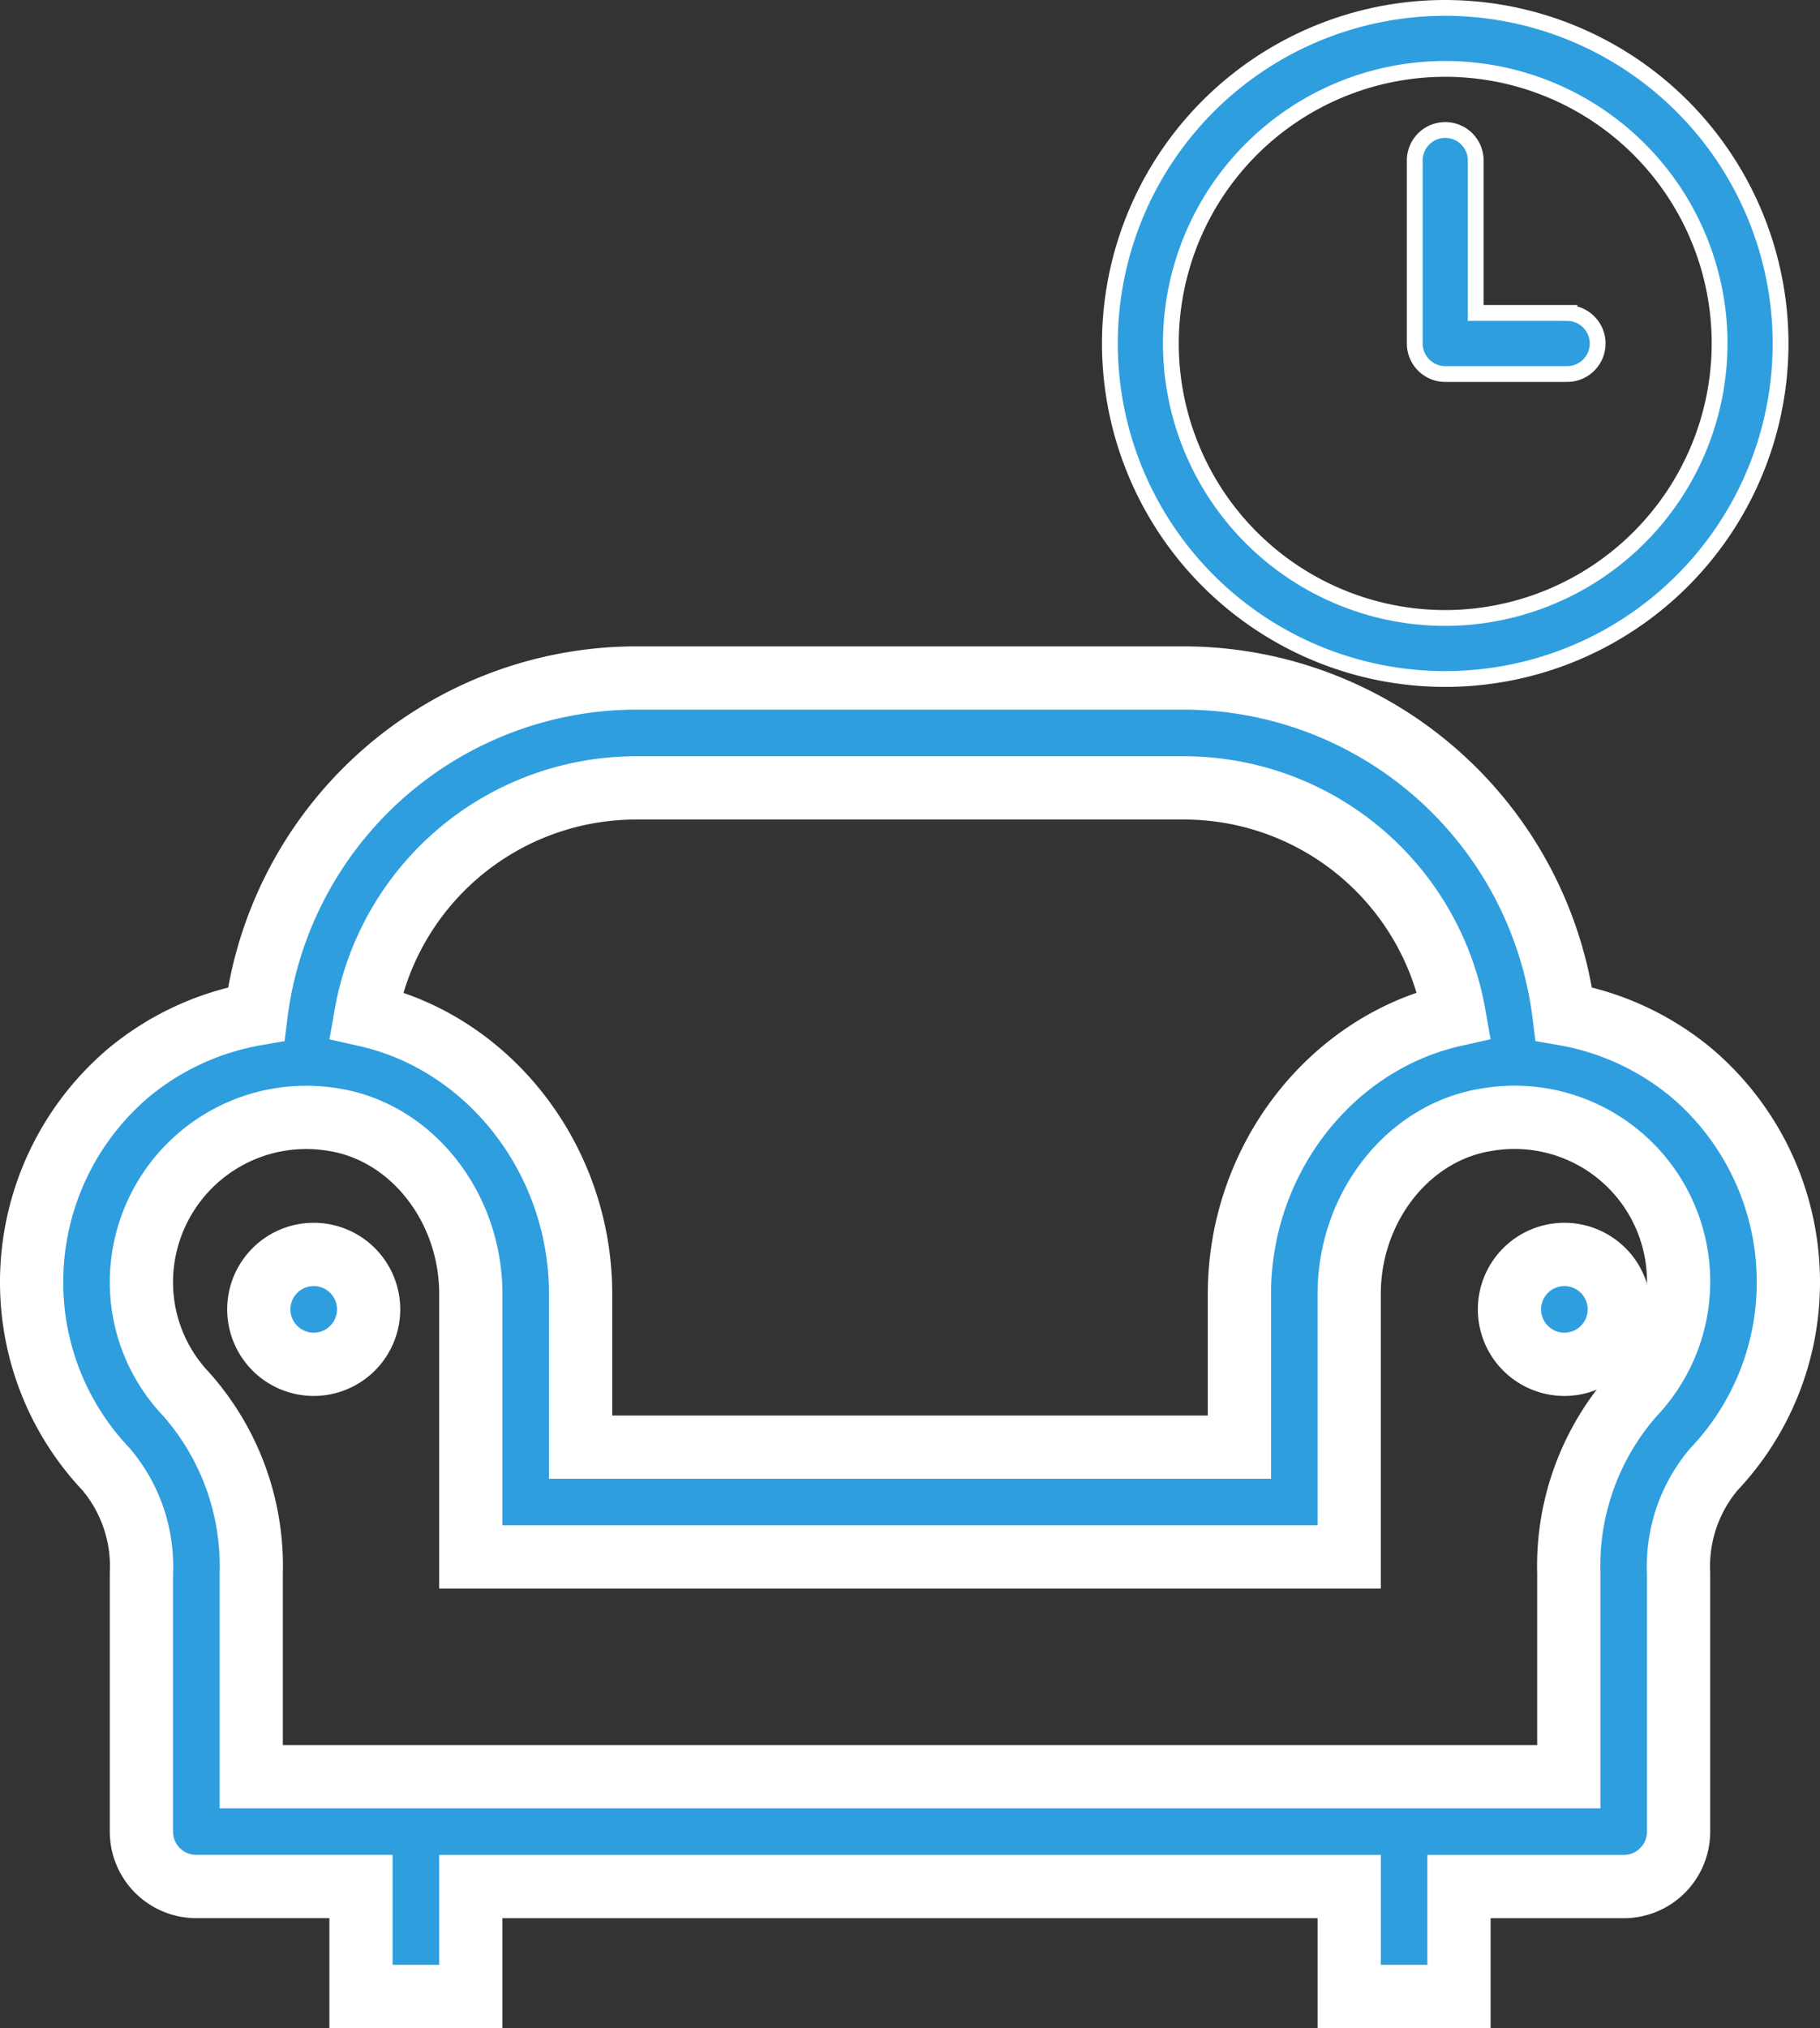 <svg xmlns="http://www.w3.org/2000/svg" width="115.125" height="128.205" viewBox="0 0 115.125 128.205">
  <rect x="0" y="0" width="115.125" height="128.205" fill="#333333" stroke="none"/>
  <g id="Group_3131" data-name="Group 3131" transform="translate(-844 -618.333)">
    <g id="lounge" transform="translate(846 661.194)">
      <path id="Path_37394" data-name="Path 37394" d="M105.008,81.323a17.216,17.216,0,0,0-8.084-3.735,24.264,24.264,0,0,0-24-21.235H38.2a24.264,24.264,0,0,0-24,21.238,17.24,17.24,0,0,0-8.083,3.732A17.347,17.347,0,0,0,0,94.552a17.171,17.171,0,0,0,4.707,11.819,9.49,9.49,0,0,1,2.238,6.572v16.336a3.471,3.471,0,0,0,3.473,3.473H20.836V139.7h6.945v-6.945H83.344V139.7h6.945v-6.945h10.418a3.471,3.471,0,0,0,3.473-3.473V112.943a9.49,9.49,0,0,1,2.238-6.572,17.171,17.171,0,0,0,4.707-11.819A17.345,17.345,0,0,0,105.008,81.323ZM38.2,63.3H72.926A17.36,17.36,0,0,1,89.986,77.657C82.193,79.4,76.4,86.777,76.4,95.3v9.675H34.727V95.3c0-8.516-5.792-15.895-13.587-17.637A17.36,17.36,0,0,1,38.2,63.3Zm63.166,38.312a16.356,16.356,0,0,0-4.131,11.334v12.863H13.891V112.943A16.356,16.356,0,0,0,9.76,101.61a10.262,10.262,0,0,1-2.815-7.057A10.428,10.428,0,0,1,19.137,84.28c4.927.8,8.644,5.538,8.644,11.015v16.621H83.344V95.3c0-5.477,3.717-10.215,8.641-11.015a10.381,10.381,0,0,1,9.38,17.33Z" transform="translate(0 -56.353)" fill="#2e9edf" stroke="#fff" stroke-width="4"/>
      <path id="path-1_71_" d="M372.224,198.252a3.473,3.473,0,1,1-4.911,0,3.473,3.473,0,0,1,4.911,0" transform="translate(-272.813 -160.795)" fill="#2e9edf" stroke="#fff" stroke-width="4"/>
      <path id="path-1_70_" d="M62.282,198.252a3.473,3.473,0,1,1-4.911,0,3.473,3.473,0,0,1,4.911,0" transform="translate(-41.982 -160.795)" fill="#2e9edf" stroke="#fff" stroke-width="4"/>
    </g>
    <g id="waiting-room" transform="translate(914.208 618.833)">
      <g id="Group_3095" data-name="Group 3095" transform="translate(0)">
        <g id="Group_3094" data-name="Group 3094">
          <path id="Path_37395" data-name="Path 37395" d="M393.642,54.237h-5.785V44.6a1.928,1.928,0,1,0-3.857,0v11.57a1.929,1.929,0,0,0,1.928,1.928h7.713a1.928,1.928,0,0,0,0-3.857Z" transform="translate(-364.717 -34.954)" fill="#2e9edf" stroke="#fff" stroke-width="1"/>
          <path id="Path_37399" data-name="Path 37399" d="M298.546,0a21.212,21.212,0,1,0,21.211,21.212A21.234,21.234,0,0,0,298.546,0Zm0,38.566A17.355,17.355,0,1,1,315.9,21.212,17.376,17.376,0,0,1,298.546,38.566Z" transform="translate(-277.334)" fill="#2e9edf" stroke="#fff" stroke-width="1"/>
        </g>
      </g>
    </g>
  </g>
</svg>